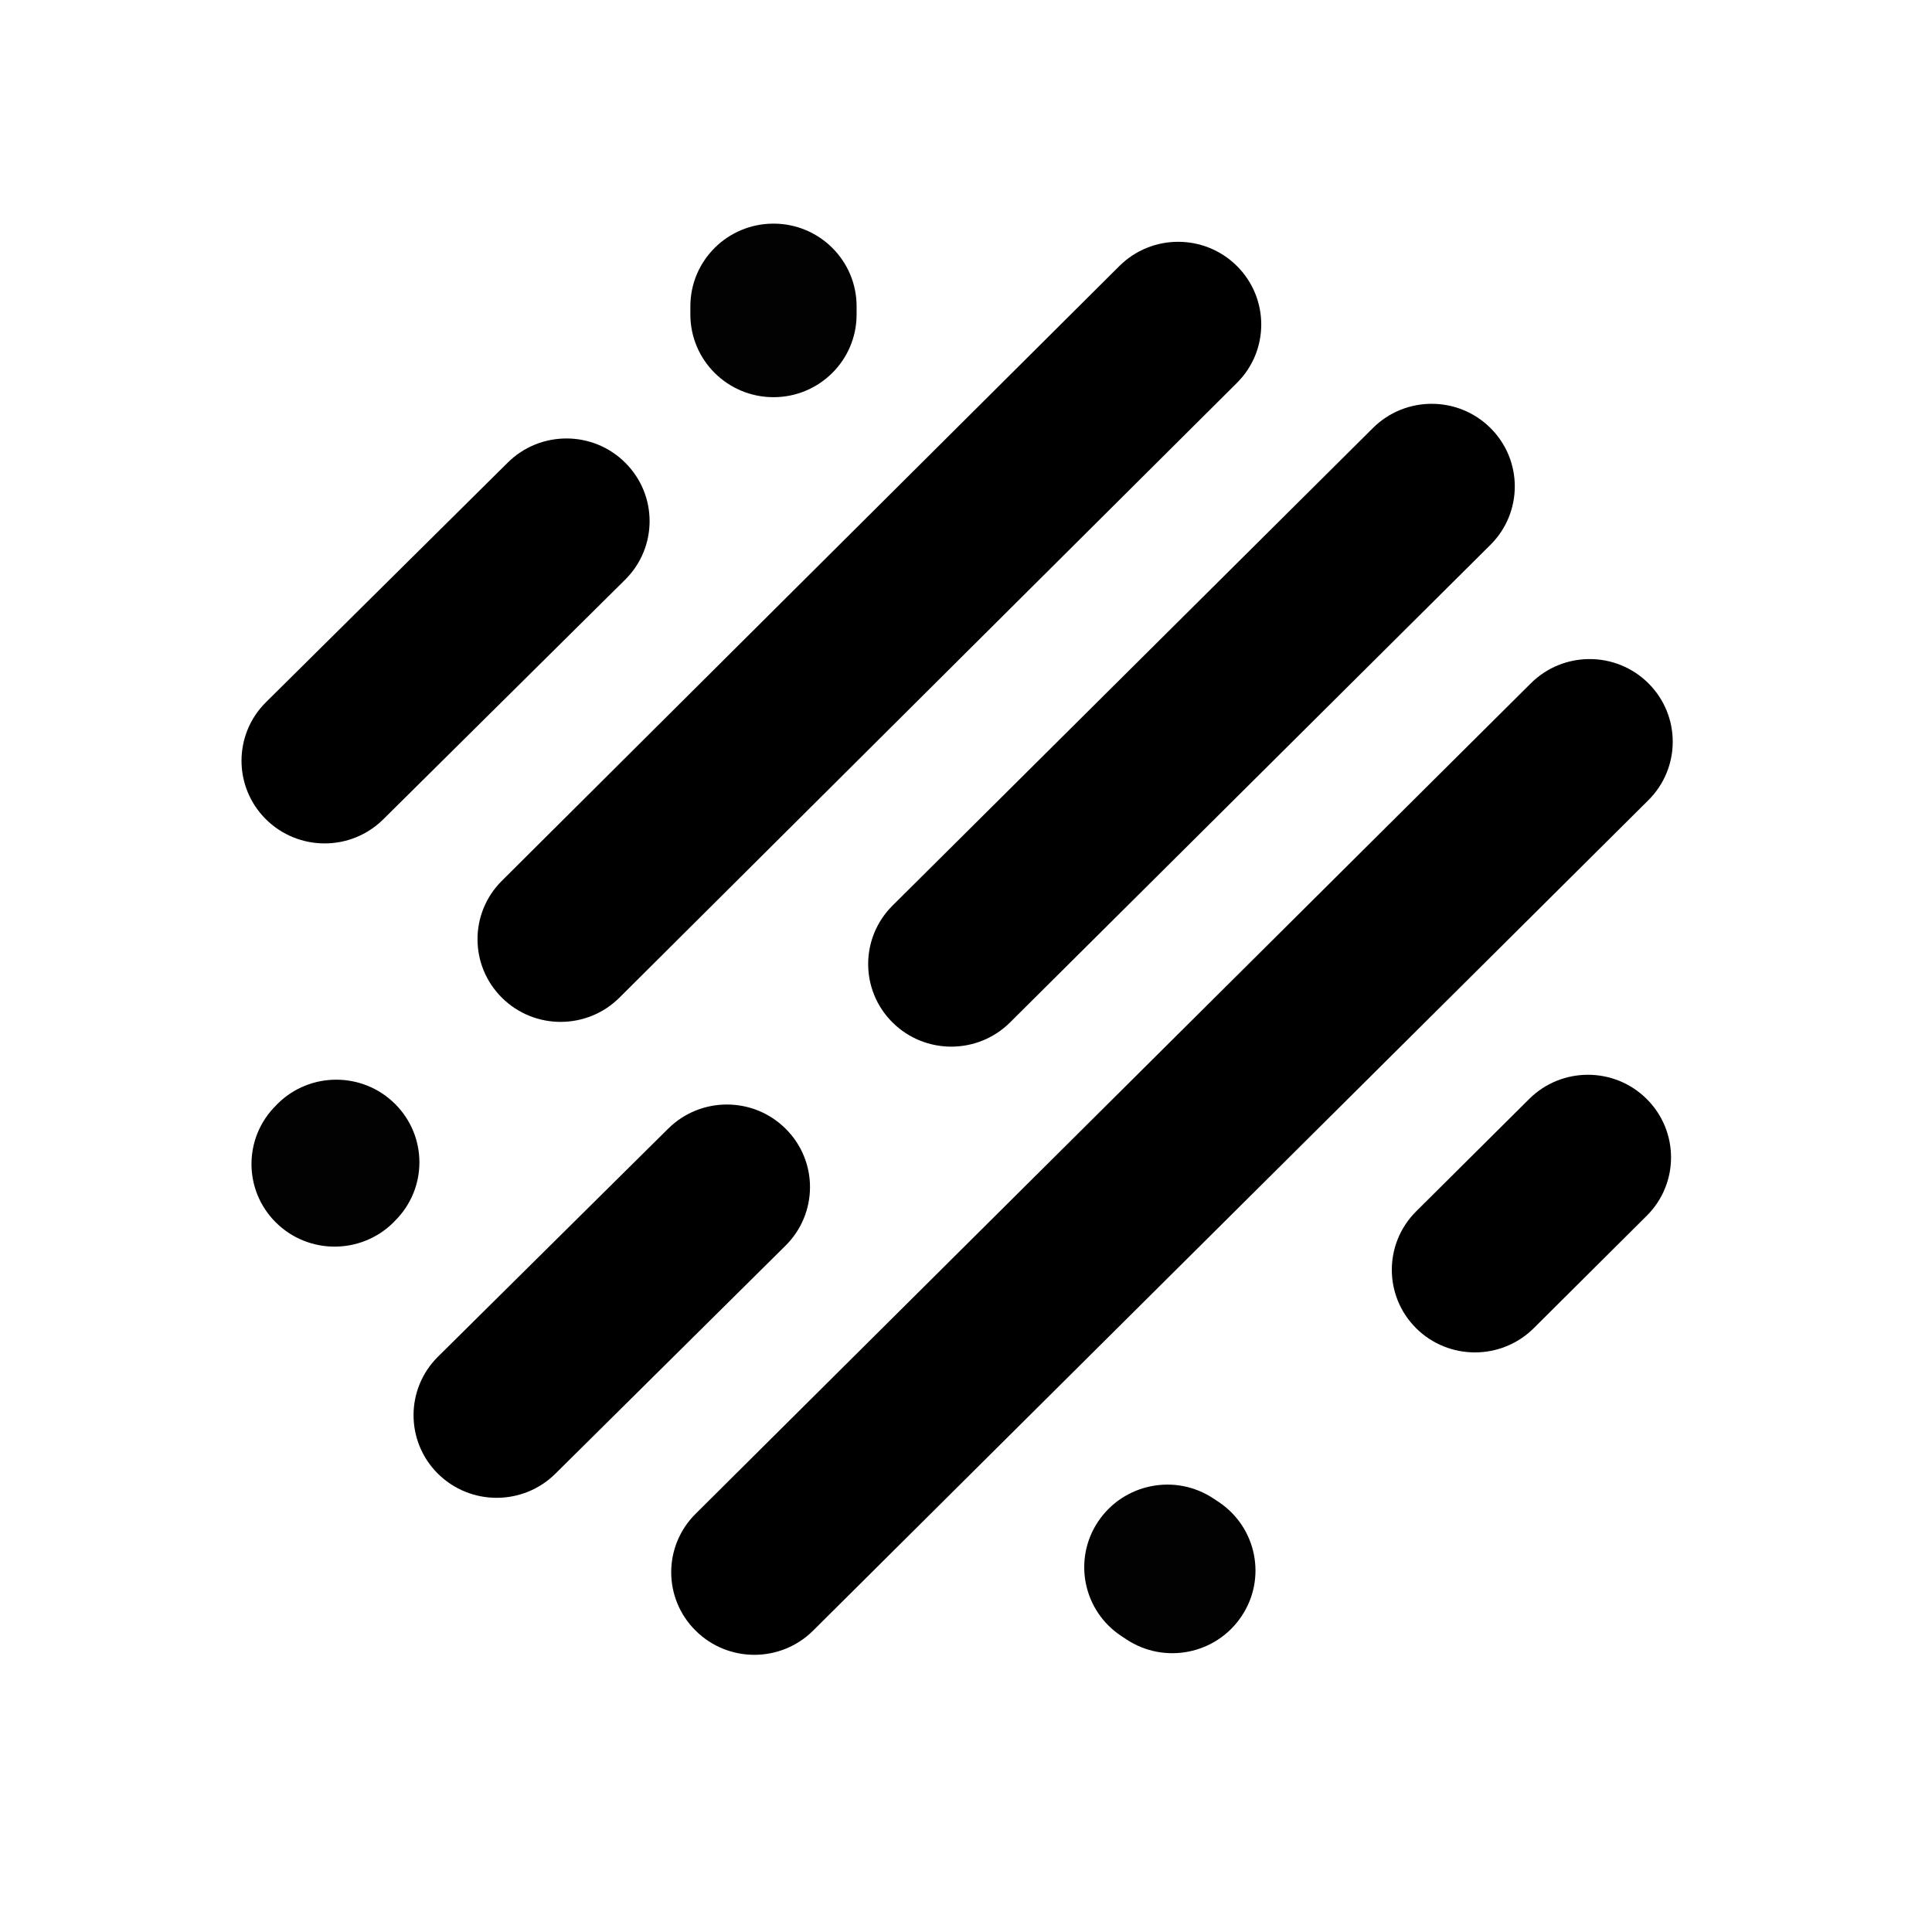 <svg viewBox="0 0 24 24" fill="none" xmlns="http://www.w3.org/2000/svg" class="" >
	<path
		fill-rule="evenodd"
		clip-rule="evenodd"
		d="M4.907 13.713C5.311 14.114 5.311 14.764 4.907 15.165L4.887 15.186C4.483 15.586 3.83 15.586 3.427 15.186C3.023 14.785 3.023 14.135 3.427 13.734L3.447 13.713C3.85 13.312 4.504 13.312 4.907 13.713Z"
		fill="currentColor"
		fill-opacity="0.992"
	/>
	<path
		fill-rule="evenodd"
		clip-rule="evenodd"
		d="M9.761 14.023C10.164 14.424 10.162 15.074 9.758 15.474L6.899 18.307C6.495 18.707 5.841 18.706 5.438 18.305C5.036 17.903 5.037 17.253 5.441 16.853L8.301 14.02C8.705 13.62 9.359 13.621 9.761 14.023Z"
		fill="currentColor"
	/>
	<path
		fill-rule="evenodd"
		clip-rule="evenodd"
		d="M13.642 18.9C13.959 18.428 14.6 18.3 15.074 18.615L15.136 18.656C15.611 18.971 15.739 19.608 15.422 20.079C15.106 20.551 14.465 20.679 13.991 20.364L13.929 20.323C13.454 20.009 13.326 19.371 13.642 18.9Z"
		fill="currentColor"
		fill-opacity="0.992"
	/>
	<path
		fill-rule="evenodd"
		clip-rule="evenodd"
		d="M20.456 13.652C20.859 14.053 20.859 14.703 20.456 15.103L19.052 16.5C18.649 16.9 17.995 16.9 17.592 16.5C17.189 16.099 17.189 15.449 17.592 15.048L18.996 13.652C19.399 13.251 20.053 13.251 20.456 13.652Z"
		fill="currentColor"
	/>
	<path
		fill-rule="evenodd"
		clip-rule="evenodd"
		d="M20.477 8.488C20.88 8.889 20.88 9.539 20.477 9.94L10.101 20.256C9.698 20.657 9.044 20.657 8.641 20.256C8.237 19.856 8.237 19.206 8.641 18.805L19.017 8.488C19.42 8.087 20.074 8.087 20.477 8.488Z"
		fill="currentColor"
	/>
	<path
		fill-rule="evenodd"
		clip-rule="evenodd"
		d="M18.515 5.317C18.918 5.717 18.918 6.367 18.515 6.768L12.547 12.701C12.144 13.102 11.49 13.102 11.087 12.701C10.684 12.301 10.684 11.651 11.087 11.25L17.055 5.317C17.458 4.916 18.112 4.916 18.515 5.317Z"
		fill="currentColor"
	/>
	<path
		fill-rule="evenodd"
		clip-rule="evenodd"
		d="M15.365 3.304C15.768 3.705 15.769 4.355 15.366 4.756L7.695 12.393C7.292 12.794 6.638 12.795 6.235 12.394C5.831 11.993 5.831 11.343 6.234 10.942L13.905 3.305C14.308 2.904 14.961 2.903 15.365 3.304Z"
		fill="currentColor"
	/>
	<path
		fill-rule="evenodd"
		clip-rule="evenodd"
		d="M7.768 5.749C8.171 6.151 8.17 6.8 7.766 7.201L4.761 10.178C4.357 10.578 3.704 10.577 3.301 10.175C2.899 9.773 2.9 9.123 3.304 8.723L6.308 5.746C6.712 5.346 7.366 5.347 7.768 5.749Z"
		fill="currentColor"
	/>
	<path
		fill-rule="evenodd"
		clip-rule="evenodd"
		d="M9.609 2.778C10.179 2.778 10.641 3.238 10.641 3.805V3.907C10.641 4.474 10.179 4.934 9.609 4.934C9.038 4.934 8.576 4.474 8.576 3.907V3.805C8.576 3.238 9.038 2.778 9.609 2.778Z"
		fill="currentColor"
		fill-opacity="0.992"
	/>
</svg>